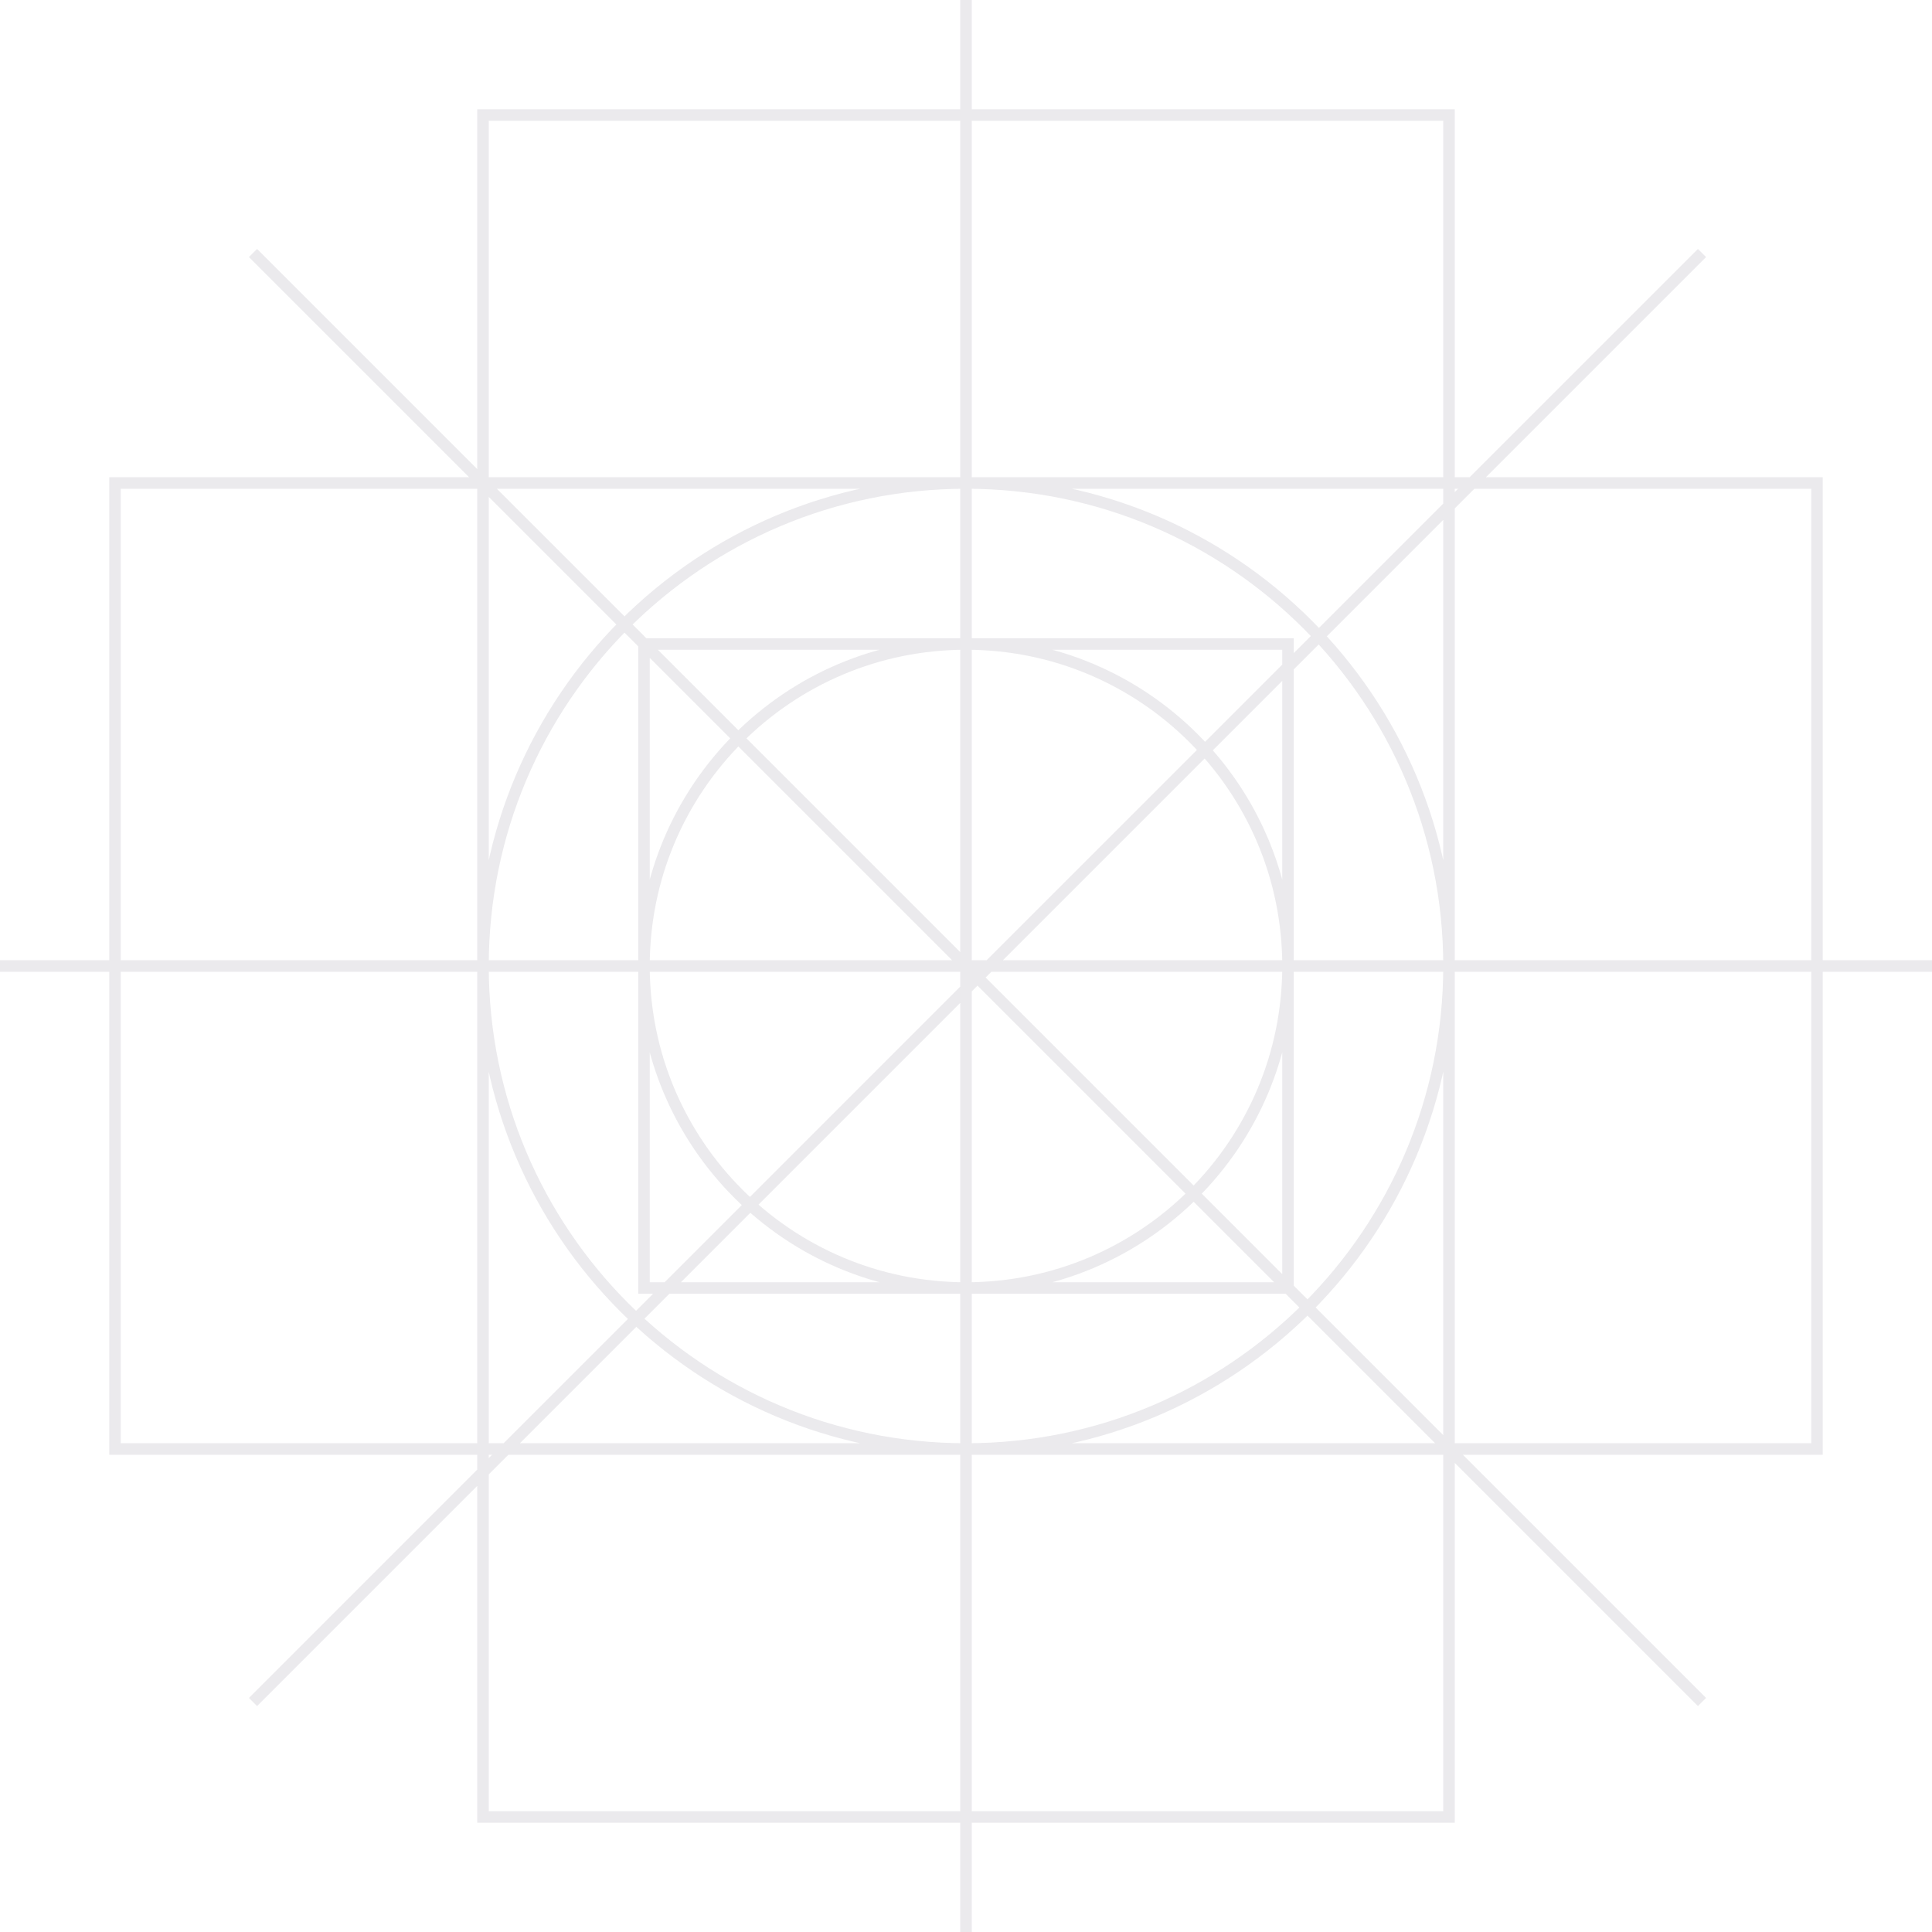 <svg width="168" height="168" viewBox="0 0 168 168" fill="none" xmlns="http://www.w3.org/2000/svg">
<path d="M22 22L85 85M85 85L148 148M85 85L148 22M85 85L22 148M84 0V84M84 84V168M84 84H168M84 84H0M112 84C112 99.464 99.464 112 84 112C68.536 112 56 99.464 56 84C56 68.536 68.536 56 84 56C99.464 56 112 68.536 112 84ZM126 84C126 107.196 107.196 126 84 126C60.804 126 42 107.196 42 84C42 60.804 60.804 42 84 42C107.196 42 126 60.804 126 84ZM56 56H112V112H56V56ZM42 42H126V126H42V42ZM42 10H126V158H42V10ZM158 42V126H10V42L158 42Z" stroke="#817B8E" stroke-opacity="0.16"/>
</svg>
